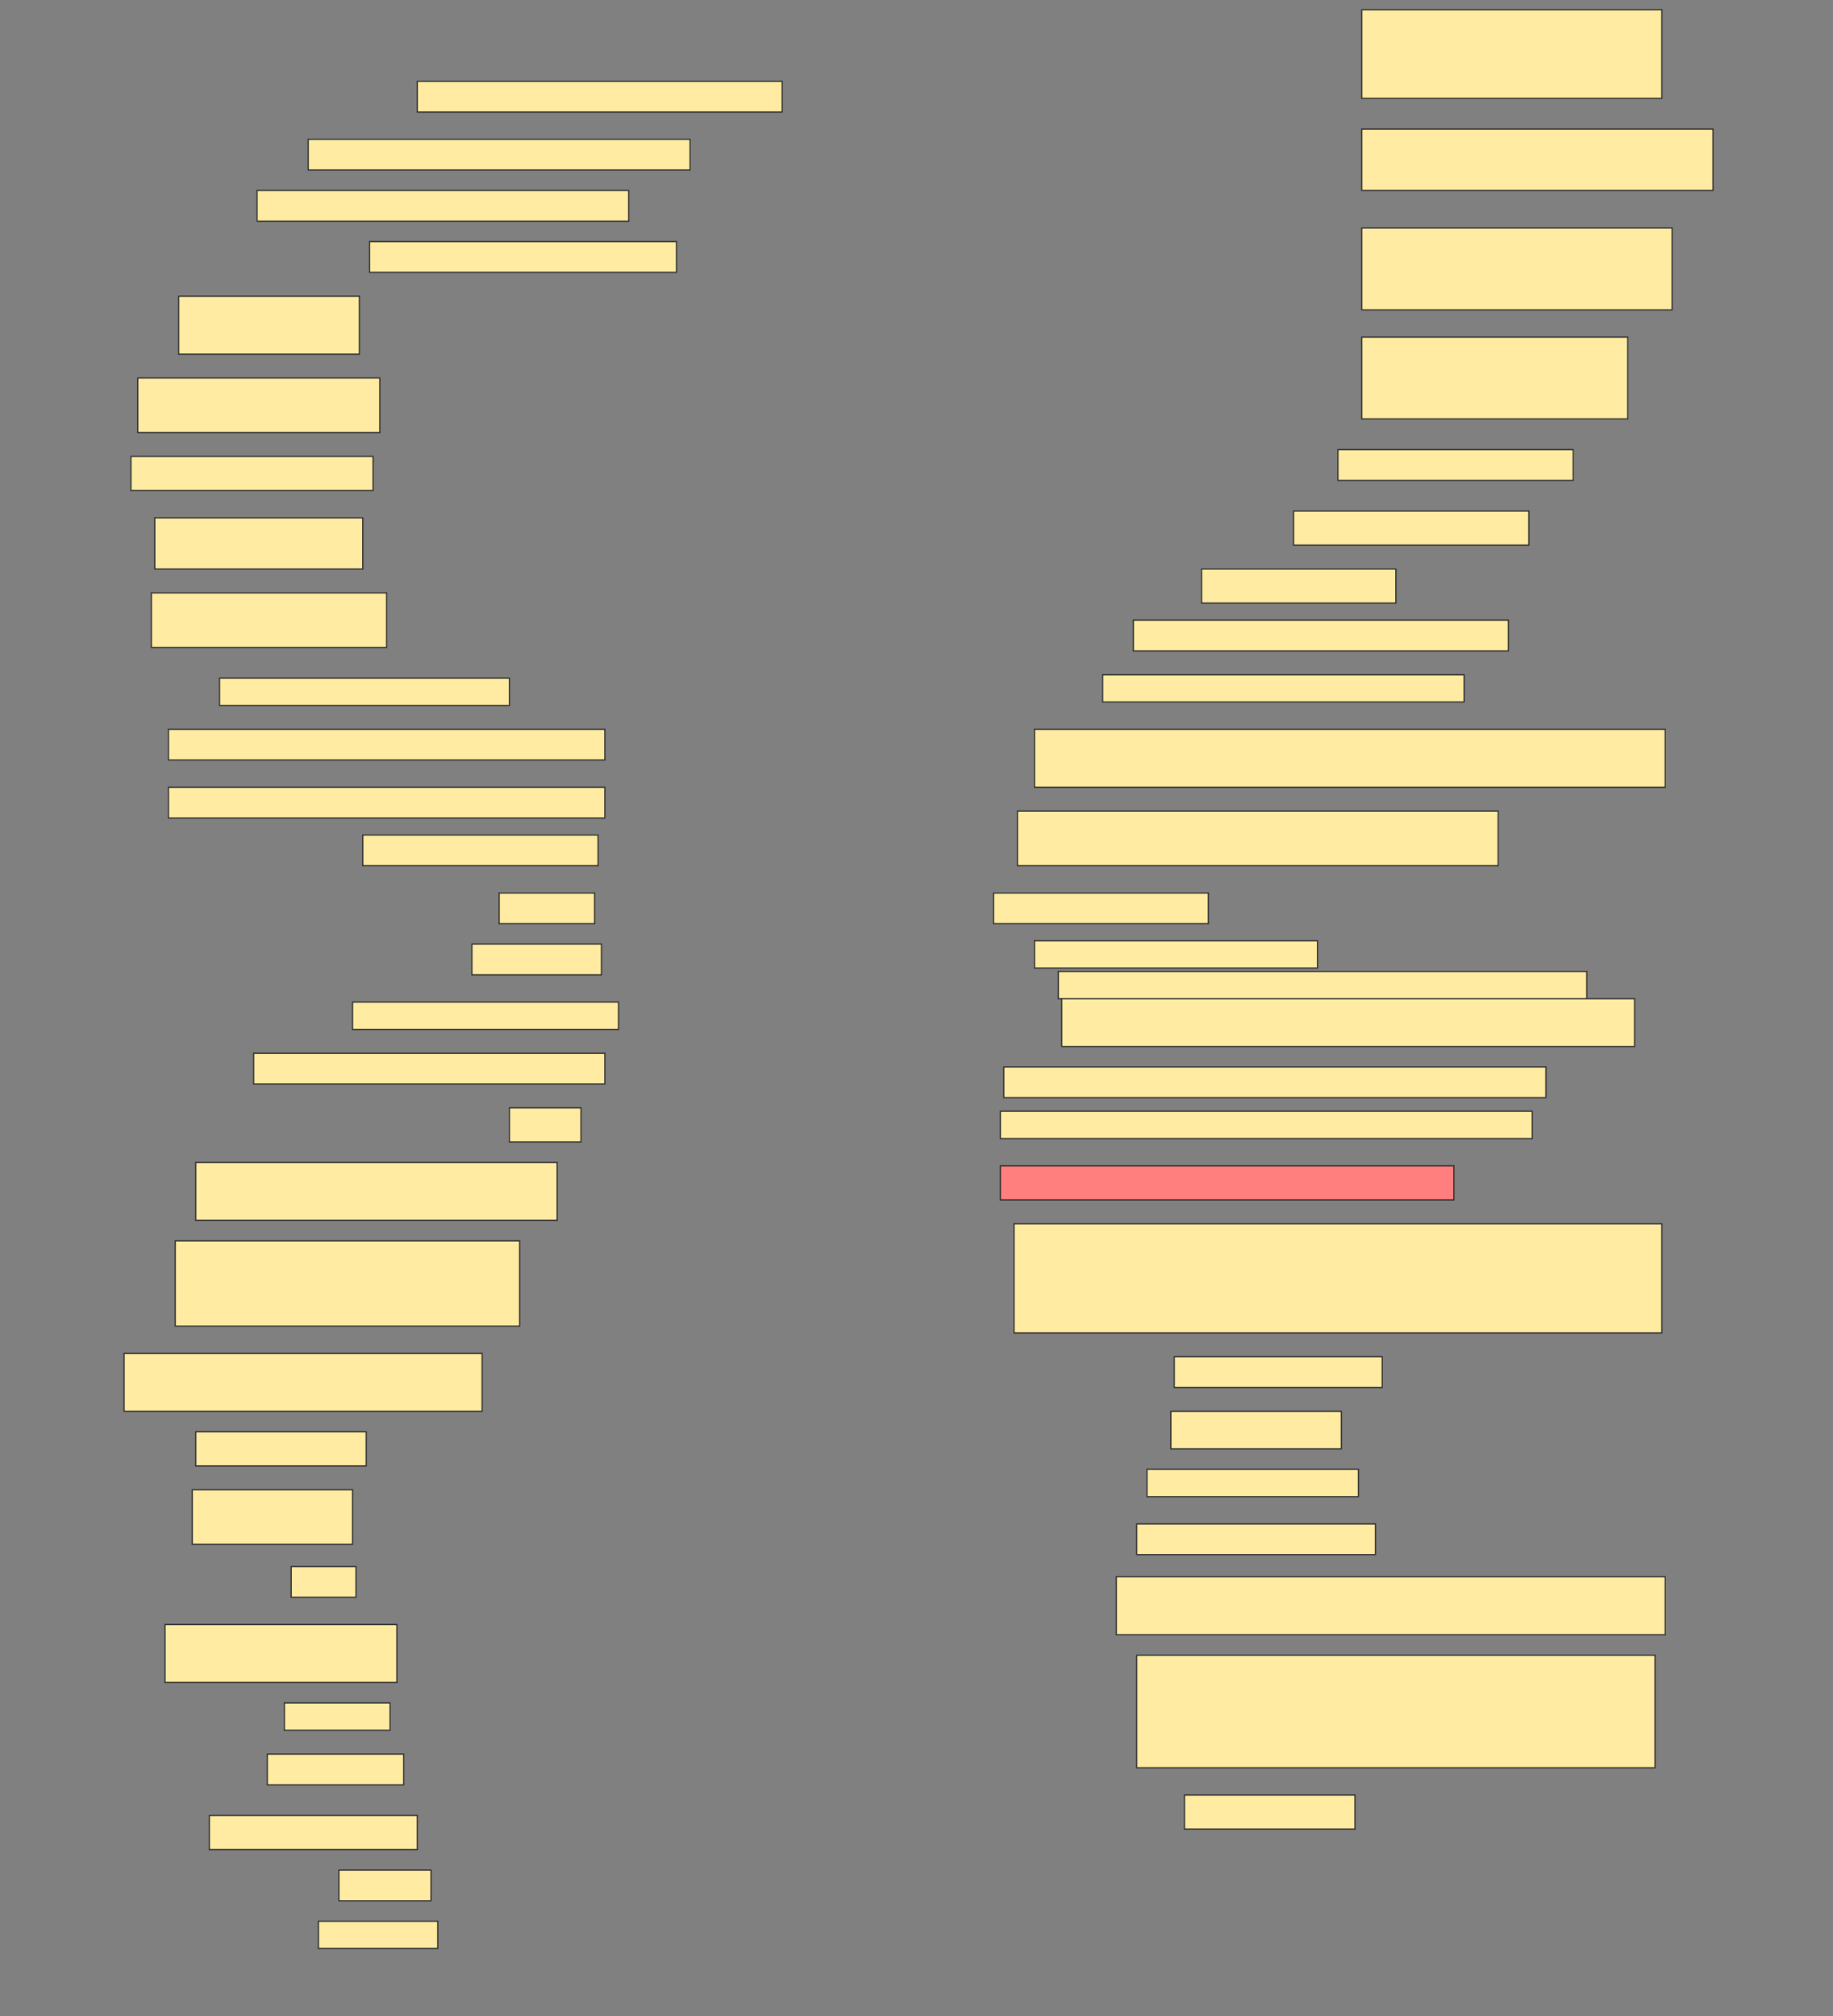<svg height="1689" width="1536" xmlns="http://www.w3.org/2000/svg">
 <rect width="100%" height="100%" fill="#808080" stroke="none"/>
 <!-- Created with Image Occlusion Enhanced -->
 <g>
  <title>Labels</title>
 </g>
 <g>
  <title>Masks</title>
  <rect fill="#FFEBA2" height="74.286" id="ae39e71102854e498511d7b3a55d2599-ao-1" stroke="#2D2D2D" width="251.429" x="1141.143" y="8.143"/>
  <rect fill="#FFEBA2" height="25.714" id="ae39e71102854e498511d7b3a55d2599-ao-2" stroke="#2D2D2D" width="305.714" x="349.714" y="68.143"/>
  <rect fill="#FFEBA2" height="51.429" id="ae39e71102854e498511d7b3a55d2599-ao-3" stroke="#2D2D2D" width="294.286" x="1141.143" y="108.143"/>
  <rect fill="#FFEBA2" height="25.714" id="ae39e71102854e498511d7b3a55d2599-ao-4" stroke="#2D2D2D" width="320" x="258.286" y="116.714"/>
  <rect fill="#FFEBA2" height="25.714" id="ae39e71102854e498511d7b3a55d2599-ao-5" stroke="#2D2D2D" width="311.429" x="215.429" y="159.571"/>
  <rect fill="#FFEBA2" height="68.571" id="ae39e71102854e498511d7b3a55d2599-ao-6" stroke="#2D2D2D" width="260" x="1141.143" y="191"/>
  <rect fill="#FFEBA2" height="25.714" id="ae39e71102854e498511d7b3a55d2599-ao-7" stroke="#2D2D2D" width="257.143" x="309.714" y="202.428"/>
  <rect fill="#FFEBA2" height="48.571" id="ae39e71102854e498511d7b3a55d2599-ao-8" stroke="#2D2D2D" width="151.429" x="149.714" y="248.143"/>
  <rect fill="#FFEBA2" height="68.571" id="ae39e71102854e498511d7b3a55d2599-ao-9" stroke="#2D2D2D" width="222.857" x="1141.143" y="282.428"/>
  <rect fill="#FFEBA2" height="45.714" id="ae39e71102854e498511d7b3a55d2599-ao-10" stroke="#2D2D2D" width="202.857" x="115.429" y="316.714"/>
  <rect fill="#FFEBA2" height="25.714" id="ae39e71102854e498511d7b3a55d2599-ao-11" stroke="#2D2D2D" width="197.143" x="1121.143" y="376.714"/>
  <rect fill="#FFEBA2" height="28.571" id="ae39e71102854e498511d7b3a55d2599-ao-12" stroke="#2D2D2D" width="202.857" x="109.714" y="382.428"/>
  <rect fill="#FFEBA2" height="28.571" id="ae39e71102854e498511d7b3a55d2599-ao-13" stroke="#2D2D2D" width="197.143" x="1084" y="428.143"/>
  <rect fill="#FFEBA2" height="42.857" id="ae39e71102854e498511d7b3a55d2599-ao-14" stroke="#2D2D2D" width="174.286" x="129.714" y="433.857"/>
  <rect fill="#FFEBA2" height="28.571" id="ae39e71102854e498511d7b3a55d2599-ao-15" stroke="#2D2D2D" width="162.857" x="1006.857" y="476.714"/>
  <rect fill="#FFEBA2" height="45.714" id="ae39e71102854e498511d7b3a55d2599-ao-16" stroke="#2D2D2D" width="197.143" x="126.857" y="496.714"/>
  <rect fill="#FFEBA2" height="25.714" id="ae39e71102854e498511d7b3a55d2599-ao-17" stroke="#2D2D2D" width="314.286" x="949.714" y="519.571"/>
  <rect fill="#FFEBA2" height="22.857" id="ae39e71102854e498511d7b3a55d2599-ao-18" stroke="#2D2D2D" width="242.857" x="184" y="568.143"/>
  <rect fill="#FFEBA2" height="22.857" id="ae39e71102854e498511d7b3a55d2599-ao-19" stroke="#2D2D2D" width="302.857" x="924" y="565.286"/>
  <rect fill="#FFEBA2" height="25.714" id="ae39e71102854e498511d7b3a55d2599-ao-20" stroke="#2D2D2D" width="365.714" x="141.143" y="611"/>
  <rect fill="#FFEBA2" height="48.571" id="ae39e71102854e498511d7b3a55d2599-ao-21" stroke="#2D2D2D" width="528.571" x="866.857" y="611"/>
  <rect fill="#FFEBA2" height="25.714" id="ae39e71102854e498511d7b3a55d2599-ao-22" stroke="#2D2D2D" width="365.714" x="141.143" y="659.571"/>
  <rect fill="#FFEBA2" height="45.714" id="ae39e71102854e498511d7b3a55d2599-ao-23" stroke="#2D2D2D" width="402.857" x="852.572" y="679.571"/>
  <rect fill="#FFEBA2" height="25.714" id="ae39e71102854e498511d7b3a55d2599-ao-24" stroke="#2D2D2D" width="197.143" x="304" y="699.571"/>
  <rect fill="#FFEBA2" height="25.714" id="ae39e71102854e498511d7b3a55d2599-ao-25" stroke="#2D2D2D" width="80" x="418.286" y="748.143"/>
  <rect fill="#FFEBA2" height="25.714" id="ae39e71102854e498511d7b3a55d2599-ao-26" stroke="#2D2D2D" width="180" x="832.572" y="748.143"/>
  <rect fill="#FFEBA2" height="25.714" id="ae39e71102854e498511d7b3a55d2599-ao-27" stroke="#2D2D2D" width="108.571" x="395.429" y="791"/>
  <rect fill="#FFEBA2" height="22.857" id="ae39e71102854e498511d7b3a55d2599-ao-28" stroke="#2D2D2D" width="237.143" x="866.857" y="788.143"/>
  <rect fill="#FFEBA2" height="22.857" id="ae39e71102854e498511d7b3a55d2599-ao-29" stroke="#2D2D2D" width="442.857" x="886.857" y="813.857"/>
  <rect fill="#FFEBA2" height="40" id="ae39e71102854e498511d7b3a55d2599-ao-30" stroke="#2D2D2D" width="480" x="889.714" y="836.714"/>
  <rect fill="#FFEBA2" height="22.857" id="ae39e71102854e498511d7b3a55d2599-ao-31" stroke="#2D2D2D" width="222.857" x="295.429" y="839.571"/>
  <rect fill="#FFEBA2" height="25.714" id="ae39e71102854e498511d7b3a55d2599-ao-32" stroke="#2D2D2D" width="294.286" x="212.572" y="882.428"/>
  <rect fill="#FFEBA2" height="25.714" id="ae39e71102854e498511d7b3a55d2599-ao-33" stroke="#2D2D2D" width="454.286" x="841.143" y="893.857"/>
  <rect fill="#FFEBA2" height="28.571" id="ae39e71102854e498511d7b3a55d2599-ao-34" stroke="#2D2D2D" width="60" x="426.857" y="928.143"/>
  <rect fill="#FFEBA2" height="22.857" id="ae39e71102854e498511d7b3a55d2599-ao-35" stroke="#2D2D2D" width="445.714" x="838.286" y="931"/>
  <rect fill="#FFEBA2" height="48.571" id="ae39e71102854e498511d7b3a55d2599-ao-36" stroke="#2D2D2D" width="302.857" x="164" y="973.857"/>
  <rect class="qshape" fill="#FF7E7E" height="28.571" id="ae39e71102854e498511d7b3a55d2599-ao-37" stroke="#2D2D2D" width="380" x="838.286" y="976.714"/>
  <rect fill="#FFEBA2" height="71.429" id="ae39e71102854e498511d7b3a55d2599-ao-38" stroke="#2D2D2D" width="288.571" x="146.857" y="1039.571"/>
  <rect fill="#FFEBA2" height="91.429" id="ae39e71102854e498511d7b3a55d2599-ao-39" stroke="#2D2D2D" width="542.857" x="849.714" y="1025.286"/>
  <rect fill="#FFEBA2" height="25.714" id="ae39e71102854e498511d7b3a55d2599-ao-40" stroke="#2D2D2D" width="174.286" x="984" y="1136.714"/>
  <rect fill="#FFEBA2" height="48.571" id="ae39e71102854e498511d7b3a55d2599-ao-41" stroke="#2D2D2D" width="300" x="104" y="1133.857"/>
  <rect fill="#FFEBA2" height="31.429" id="ae39e71102854e498511d7b3a55d2599-ao-42" stroke="#2D2D2D" stroke-dasharray="null" stroke-linecap="null" stroke-linejoin="null" width="142.857" x="981.143" y="1182.428"/>
  <rect fill="#FFEBA2" height="28.571" id="ae39e71102854e498511d7b3a55d2599-ao-43" stroke="#2D2D2D" stroke-dasharray="null" stroke-linecap="null" stroke-linejoin="null" width="142.857" x="164" y="1199.571"/>
  <rect fill="#FFEBA2" height="22.857" id="ae39e71102854e498511d7b3a55d2599-ao-44" stroke="#2D2D2D" stroke-dasharray="null" stroke-linecap="null" stroke-linejoin="null" width="177.143" x="961.143" y="1231"/>
  <rect fill="#FFEBA2" height="45.714" id="ae39e71102854e498511d7b3a55d2599-ao-45" stroke="#2D2D2D" stroke-dasharray="null" stroke-linecap="null" stroke-linejoin="null" width="134.286" x="161.143" y="1248.143"/>
  <rect fill="#FFEBA2" height="25.714" id="ae39e71102854e498511d7b3a55d2599-ao-46" stroke="#2D2D2D" stroke-dasharray="null" stroke-linecap="null" stroke-linejoin="null" width="200" x="952.572" y="1276.714"/>
  <rect fill="#FFEBA2" height="25.714" id="ae39e71102854e498511d7b3a55d2599-ao-47" stroke="#2D2D2D" stroke-dasharray="null" stroke-linecap="null" stroke-linejoin="null" width="54.286" x="244" y="1312.428"/>
  <rect fill="#FFEBA2" height="48.571" id="ae39e71102854e498511d7b3a55d2599-ao-48" stroke="#2D2D2D" stroke-dasharray="null" stroke-linecap="null" stroke-linejoin="null" width="460" x="935.429" y="1321"/>
  <rect fill="#FFEBA2" height="48.571" id="ae39e71102854e498511d7b3a55d2599-ao-49" stroke="#2D2D2D" stroke-dasharray="null" stroke-linecap="null" stroke-linejoin="null" width="194.286" x="138.286" y="1361"/>
  <rect fill="#FFEBA2" height="94.286" id="ae39e71102854e498511d7b3a55d2599-ao-50" stroke="#2D2D2D" stroke-dasharray="null" stroke-linecap="null" stroke-linejoin="null" width="434.286" x="952.572" y="1386.714"/>
  <rect fill="#FFEBA2" height="22.857" id="ae39e71102854e498511d7b3a55d2599-ao-51" stroke="#2D2D2D" stroke-dasharray="null" stroke-linecap="null" stroke-linejoin="null" width="88.571" x="238.286" y="1426.714"/>
  <rect fill="#FFEBA2" height="25.714" id="ae39e71102854e498511d7b3a55d2599-ao-52" stroke="#2D2D2D" stroke-dasharray="null" stroke-linecap="null" stroke-linejoin="null" width="114.286" x="224" y="1469.571"/>
  <rect fill="#FFEBA2" height="28.571" id="ae39e71102854e498511d7b3a55d2599-ao-53" stroke="#2D2D2D" stroke-dasharray="null" stroke-linecap="null" stroke-linejoin="null" width="174.286" x="175.429" y="1521"/>
  <rect fill="#FFEBA2" height="28.571" id="ae39e71102854e498511d7b3a55d2599-ao-54" stroke="#2D2D2D" stroke-dasharray="null" stroke-linecap="null" stroke-linejoin="null" width="142.857" x="992.572" y="1503.857"/>
  <rect fill="#FFEBA2" height="25.714" id="ae39e71102854e498511d7b3a55d2599-ao-55" stroke="#2D2D2D" stroke-dasharray="null" stroke-linecap="null" stroke-linejoin="null" width="77.143" x="284" y="1566.714"/>
  <rect fill="#FFEBA2" height="22.857" id="ae39e71102854e498511d7b3a55d2599-ao-56" stroke="#2D2D2D" stroke-dasharray="null" stroke-linecap="null" stroke-linejoin="null" width="100" x="266.857" y="1609.571"/>
 </g>
</svg>